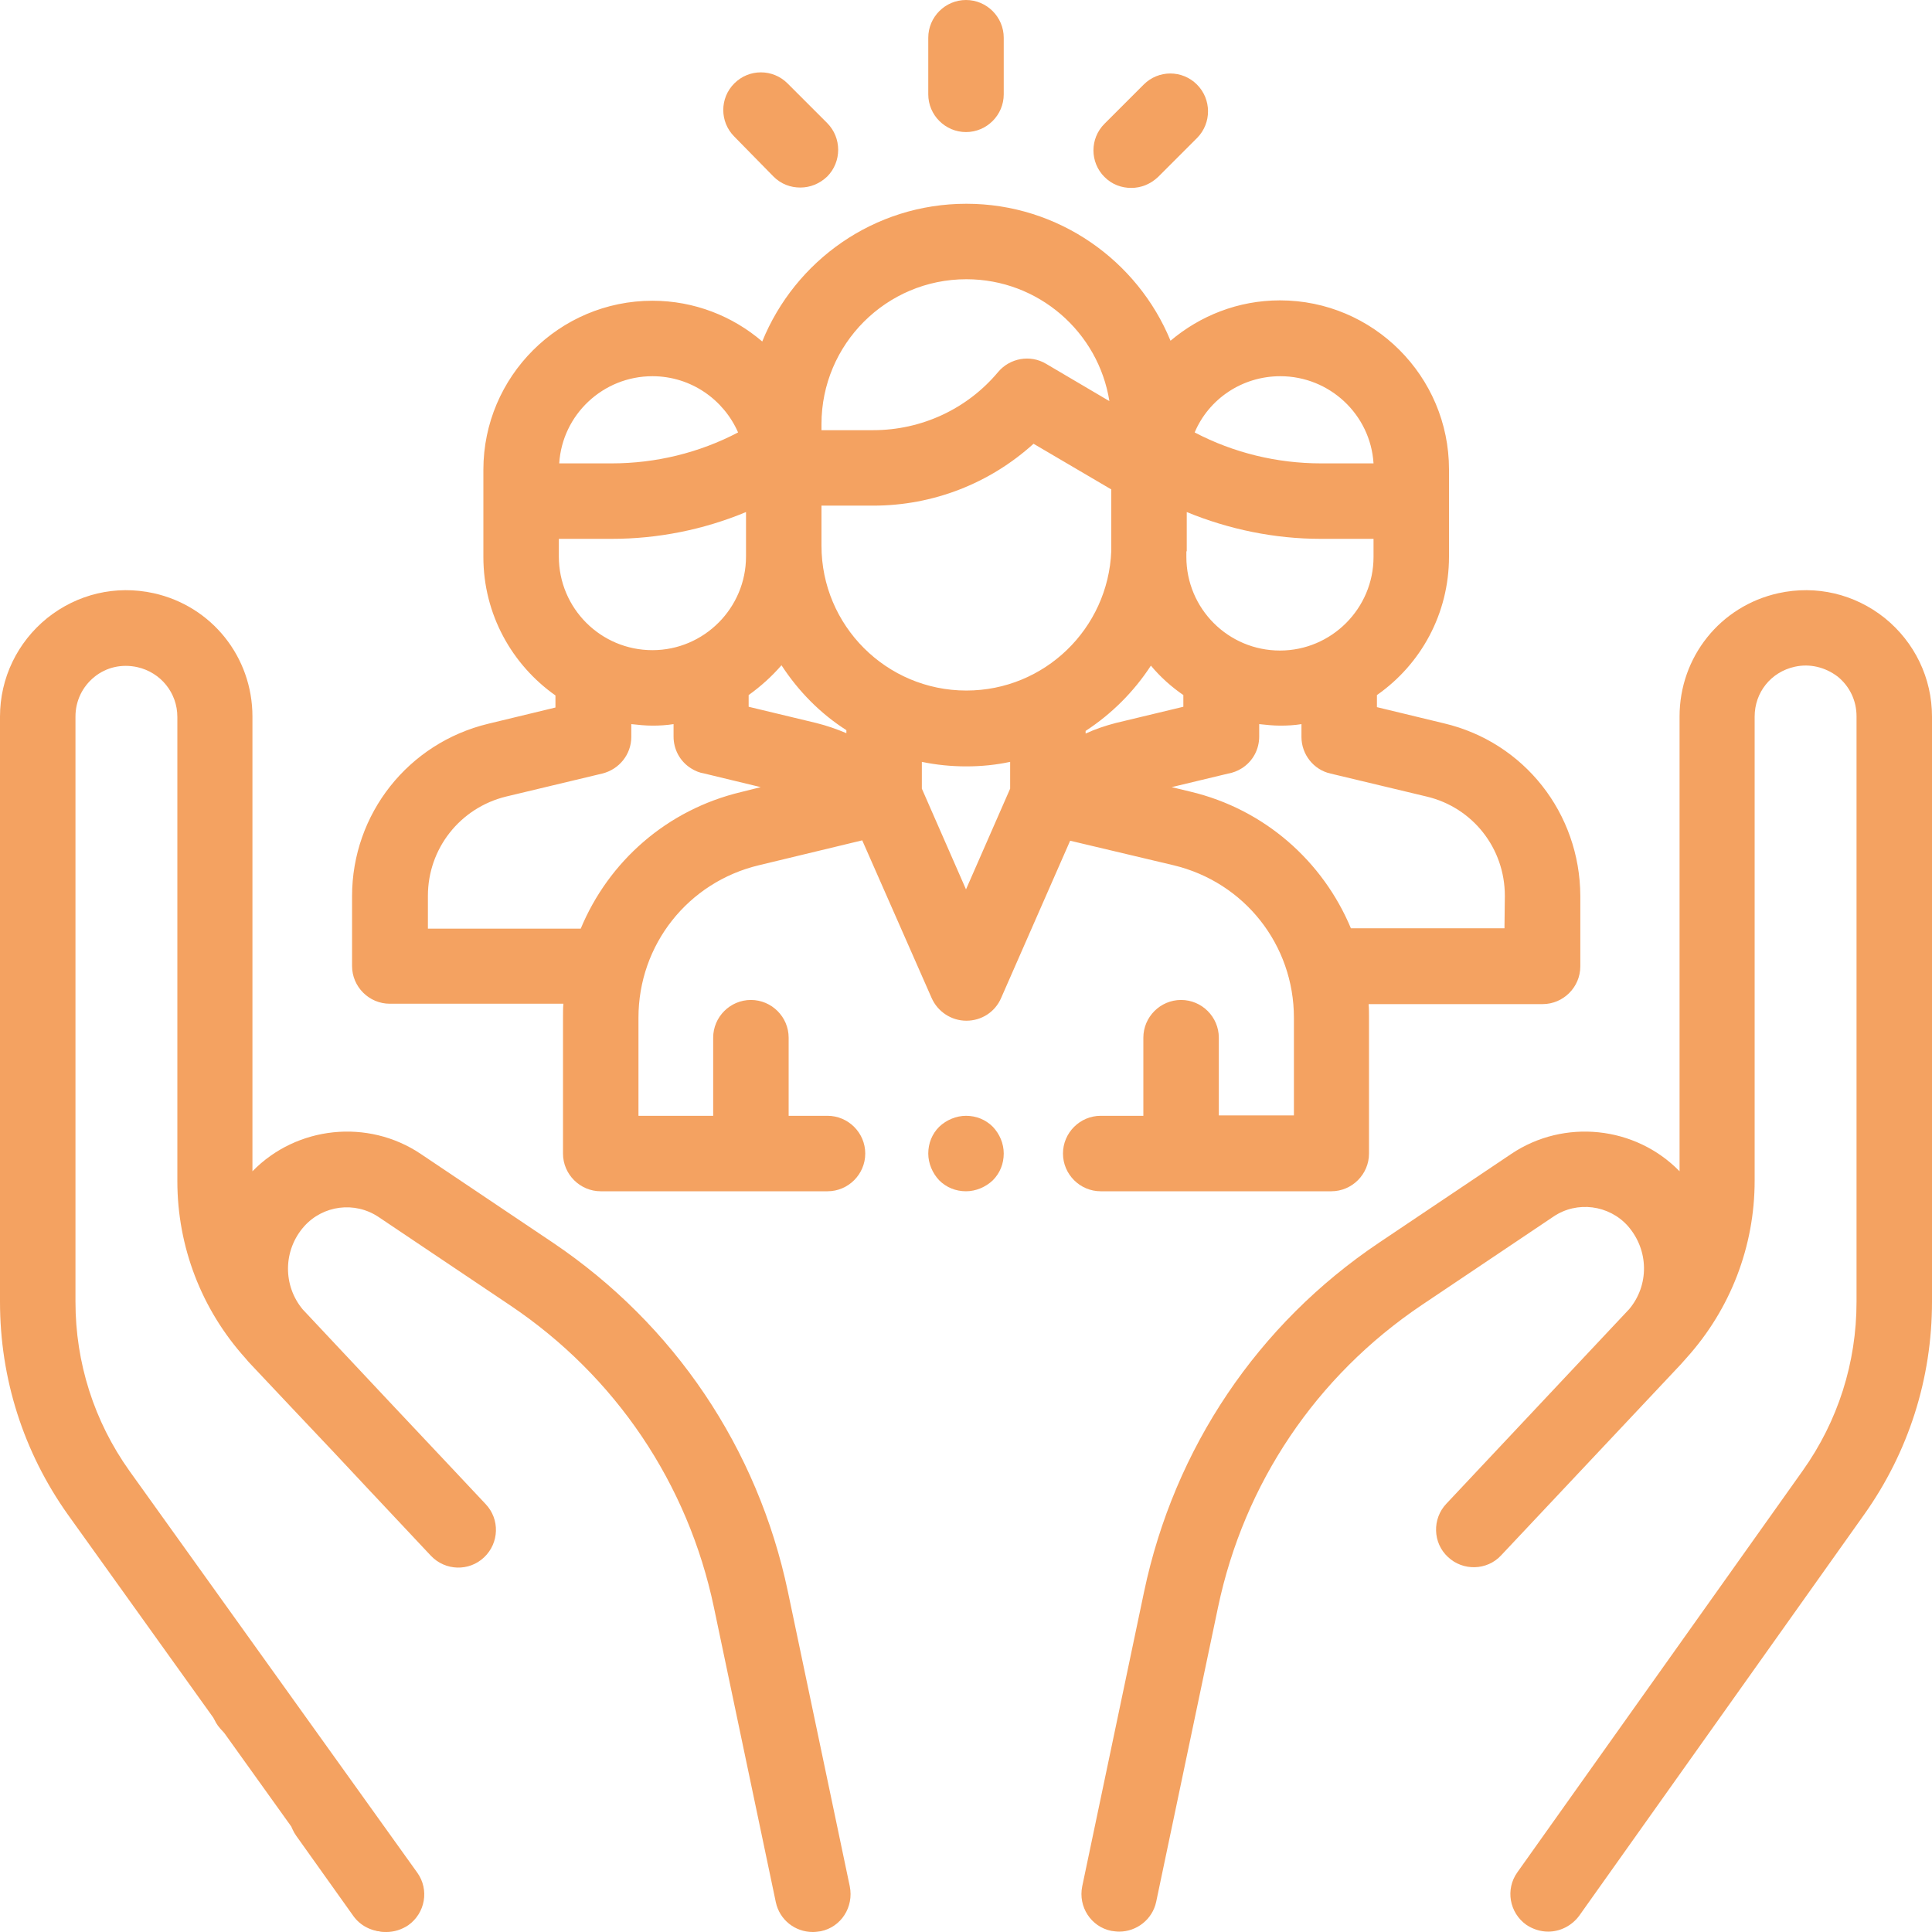 <svg version="1.1" id="Capa_1" xmlns="http://www.w3.org/2000/svg" x="0" y="0" viewBox="0 0 512 512" xml:space="preserve"><style>.st0{fill:#f4a261}</style><path class="st0" d="M109.8 496.2l-15-21.2c-3.2-4.5-9.4-5.6-13.9-2.4-4.5 3.2-5.6 9.4-2.4 13.9l15.1 21.2c1.9 2.7 5 4.2 8.2 4.2 2 0 4-.6 5.8-1.8 4.4-3.1 5.4-9.4 2.2-13.9z"/><path class="st0" d="M225.2 499.9l-16.4-78.1c-8-38-30.1-70.8-62.3-92.5l-35-23.5c-14-9.4-32.9-7.4-44.6 4.6V189.9c0-15.8-10.8-29.3-26.2-32.7-10-2.2-20.2.2-28.2 6.6C4.6 170.2 0 179.7 0 189.9V345c0 20.3 6.2 39.8 18 56.4l76.2 106.4c2 2.7 5 4.2 8.2 4.2 2 0 4-.6 5.8-1.8 4.5-3.2 5.6-9.4 2.4-13.9L34.3 389.8C24.9 376.6 20 361.1 20 345V189.9c0-4.1 1.8-7.9 5-10.5 3.2-2.6 7.3-3.5 11.4-2.6 6.2 1.4 10.6 6.8 10.6 13.2v123c0 17.4 6.4 34 18 46.9.5.6 1 1.2 1.6 1.8 6.6 7 14.4 15.3 21.8 23.1l10.3 11 .1.1c8.8 9.4 15.3 16.3 15.4 16.4 3.8 4 10.1 4.2 14.1.4 4-3.8 4.2-10.1.4-14.1-.2-.2-11.9-12.7-25.3-26.9l-22.9-24.4-.2-.2c-5.4-6.4-5.3-15.8.3-22.1 5-5.6 13.4-6.7 19.7-2.5l35 23.5c27.8 18.7 47 47.1 53.9 80l16.4 78.1c1 4.7 5.1 7.9 9.8 7.9.7 0 1.4-.1 2.1-.2 5.4-1.1 8.8-6.4 7.7-11.9z"/><path class="st0" d="M74.1 445.9c-3.3-4.6-9.5-5.6-14-2.4s-5.5 9.5-2.3 13.9l.1.1c2 2.7 5 4.2 8.1 4.2 2 0 4-.6 5.8-1.9 4.5-3.2 5.5-9.4 2.3-13.9z"/><path class="st0" d="M499.5 163.8c-8-6.4-18.2-8.8-28.2-6.6-15.4 3.4-26.2 16.9-26.2 32.7v120.5c-11.7-12-30.6-14-44.6-4.6l-35 23.5c-32.2 21.6-54.3 54.5-62.3 92.5l-16.4 78.1c-1.1 5.4 2.3 10.7 7.7 11.8.7.1 1.4.2 2.1.2 4.6 0 8.8-3.2 9.8-7.9l16.4-78.1c6.9-32.8 26-61.2 53.9-80l35-23.5c6.2-4.2 14.7-3.1 19.7 2.5 5.6 6.4 5.7 15.7.3 22.1l-.2.2s-48 51.1-48.2 51.3c-3.8 4-3.6 10.4.4 14.1 4 3.8 10.4 3.6 14.1-.4.1-.1 41-43.6 47.6-50.6.5-.6 1.1-1.2 1.6-1.8 11.6-12.9 18-29.5 18-46.9v-123c0-6.4 4.3-11.8 10.6-13.2 4-.9 8.1.1 11.4 2.6 3.2 2.6 5 6.4 5 10.5V345c0 16.1-4.9 31.6-14.3 44.8l-75.6 106.4c-3.2 4.5-2.1 10.7 2.4 13.9 1.8 1.2 3.8 1.8 5.8 1.8 3.1 0 6.2-1.5 8.2-4.2L494 401.4c11.8-16.6 18-36.1 18-56.4V189.9c0-10.2-4.6-19.7-12.5-26.1z"/><path class="st0" d="M382.7 191.7l-17.8-4.3v-3.2c11.6-8.1 19.1-21.5 19.1-36.7v-23.1c0-24.7-20.1-44.8-44.8-44.8-11.1 0-21.2 4.1-29 10.7-8.7-21.2-29.7-36.3-54.1-36.3-24.5 0-45.4 15.1-54.1 36.5-7.8-6.7-18-10.8-29.1-10.8-24.7 0-44.8 20.1-44.8 44.8v23.1c0 15.2 7.6 28.6 19.1 36.7v3.2l-17.8 4.3c-21.2 5.1-36.1 23.9-36.1 45.7V256c0 5.5 4.5 10 10 10h46c-.1 1.2-.1 2.4-.1 3.7v36c0 5.5 4.5 10 10 10h60.1c5.5 0 10-4.5 10-10s-4.5-10-10-10H209V275c0-5.5-4.5-10-10-10s-10 4.5-10 10v20.7h-19.8v-26c0-19.3 13.1-35.9 31.9-40.4l27.4-6.6 18.4 41.8c1.6 3.6 5.2 6 9.2 6 4 0 7.6-2.3 9.2-6l18.3-41.7 27.4 6.5c18.8 4.5 31.9 21.1 31.9 40.4v25.9H323V275c0-5.5-4.5-10-10-10s-10 4.5-10 10v20.7h-11.3c-5.5 0-10 4.5-10 10s4.5 10 10 10h61.1c5.5 0 10-4.5 10-10v-35.9c0-1.2 0-2.5-.1-3.7h46.1c5.5 0 10-4.5 10-10v-18.7c-.1-21.9-14.9-40.7-36.1-45.7zm-43.4-92c13.1 0 23.9 10.2 24.7 23.1h-13.9c-11.7 0-23.2-2.8-33.5-8.2 3.7-8.8 12.5-14.9 22.7-14.9zm-24.8 46.4v-10.4c11.2 4.6 23.3 7.1 35.5 7.1h14v4.8c0 13.6-11.1 24.8-24.8 24.8s-24.8-11.1-24.8-24.8v-1.5zm-96.8-33.7c0-21.2 17.2-38.4 38.4-38.4 19.1 0 35 14 37.9 32.3l-16.8-9.9c-4.2-2.5-9.6-1.5-12.7 2.2-8.2 9.8-20.3 15.4-33.1 15.4h-13.7v-1.6zm-44.8-12.7c10.2 0 18.9 6.2 22.7 14.9-10.3 5.4-21.8 8.2-33.5 8.2h-13.9c.8-12.9 11.6-23.1 24.7-23.1zm-24.8 43.1h14c12.2 0 24.3-2.4 35.6-7.1v11.8c0 13.6-11.1 24.8-24.8 24.8s-24.8-11.1-24.8-24.8v-4.7zm48.3 67.1c-19.7 4.7-35.1 18.4-42.5 36.2h-40.5v-8.7c0-12.5 8.5-23.3 20.7-26.3l25.5-6.1c4.5-1.1 7.7-5.1 7.7-9.7v-3.4c1.8.2 3.7.4 5.6.4 1.9 0 3.7-.1 5.6-.4v3.3c0 3.3 1.6 6.5 4.6 8.4 1.1.7 2.3 1.2 3.6 1.4l14.9 3.6-5.2 1.3zm27.9-15.6c-2.6-1.1-5.2-2-8-2.7l-17.9-4.3v-3.1c3.2-2.3 6.1-4.9 8.7-7.9 4.5 6.9 10.3 12.8 17.2 17.2v.8zm43.4 14.7L256 235.7 244.3 209v-7.1c3.8.8 7.8 1.2 11.8 1.2 4 0 7.9-.4 11.6-1.2v7.1zm-11.6-26c-21.2 0-38.4-17.2-38.4-38.4V134h13.7c15.9 0 30.9-5.9 42.5-16.4l20.6 12.1V146c-.8 20.6-17.7 37-38.4 37zm31.6 11.4v-.7c6.9-4.5 12.8-10.4 17.3-17.3 2.5 3 5.4 5.6 8.6 7.8v3.1l-17.9 4.3c-2.7.7-5.4 1.6-8 2.8zm111 51.6H358c-7.4-17.7-22.8-31.5-42.5-36.2l-5-1.2 15-3.6c1.2-.2 2.5-.7 3.6-1.4 3-1.9 4.6-5.1 4.6-8.4V191.9c1.8.2 3.7.4 5.6.4 1.9 0 3.8-.1 5.6-.4v3.4c0 4.6 3.2 8.7 7.7 9.7l25.5 6.1c12.2 2.9 20.7 13.7 20.7 26.3l-.1 8.6z"/><path class="st0" d="M263.1 298.6c-1.9-1.9-4.4-2.9-7.1-2.9-2.6 0-5.2 1.1-7.1 2.9-1.9 1.9-2.9 4.4-2.9 7.1 0 2.6 1.1 5.2 2.9 7.1 1.9 1.9 4.4 2.9 7.1 2.9 2.6 0 5.2-1.1 7.1-2.9 1.9-1.9 2.9-4.4 2.9-7.1 0-2.7-1.1-5.2-2.9-7.1z"/><path class="st0" d="M256 0c-5.5 0-10 4.5-10 10v15c0 5.5 4.5 10 10 10s10-4.5 10-10V10c0-5.5-4.5-10-10-10z"/><path class="st0" d="M219.2 32.6l-10.5-10.5c-3.9-3.9-10.2-3.9-14.1 0-3.9 3.9-3.9 10.2 0 14.1L205 46.8c2 2 4.5 2.9 7.1 2.9 2.6 0 5.1-1 7.1-2.9 3.9-3.9 3.9-10.3 0-14.2z"/><path class="st0" d="M317.2 22.4c-3.9-3.9-10.2-3.9-14.1 0l-10.4 10.4c-3.9 3.9-3.9 10.2 0 14.1 2 2 4.5 2.9 7.1 2.9 2.6 0 5.1-1 7.1-2.9l10.4-10.4c3.8-3.9 3.8-10.2-.1-14.1z"/></svg>